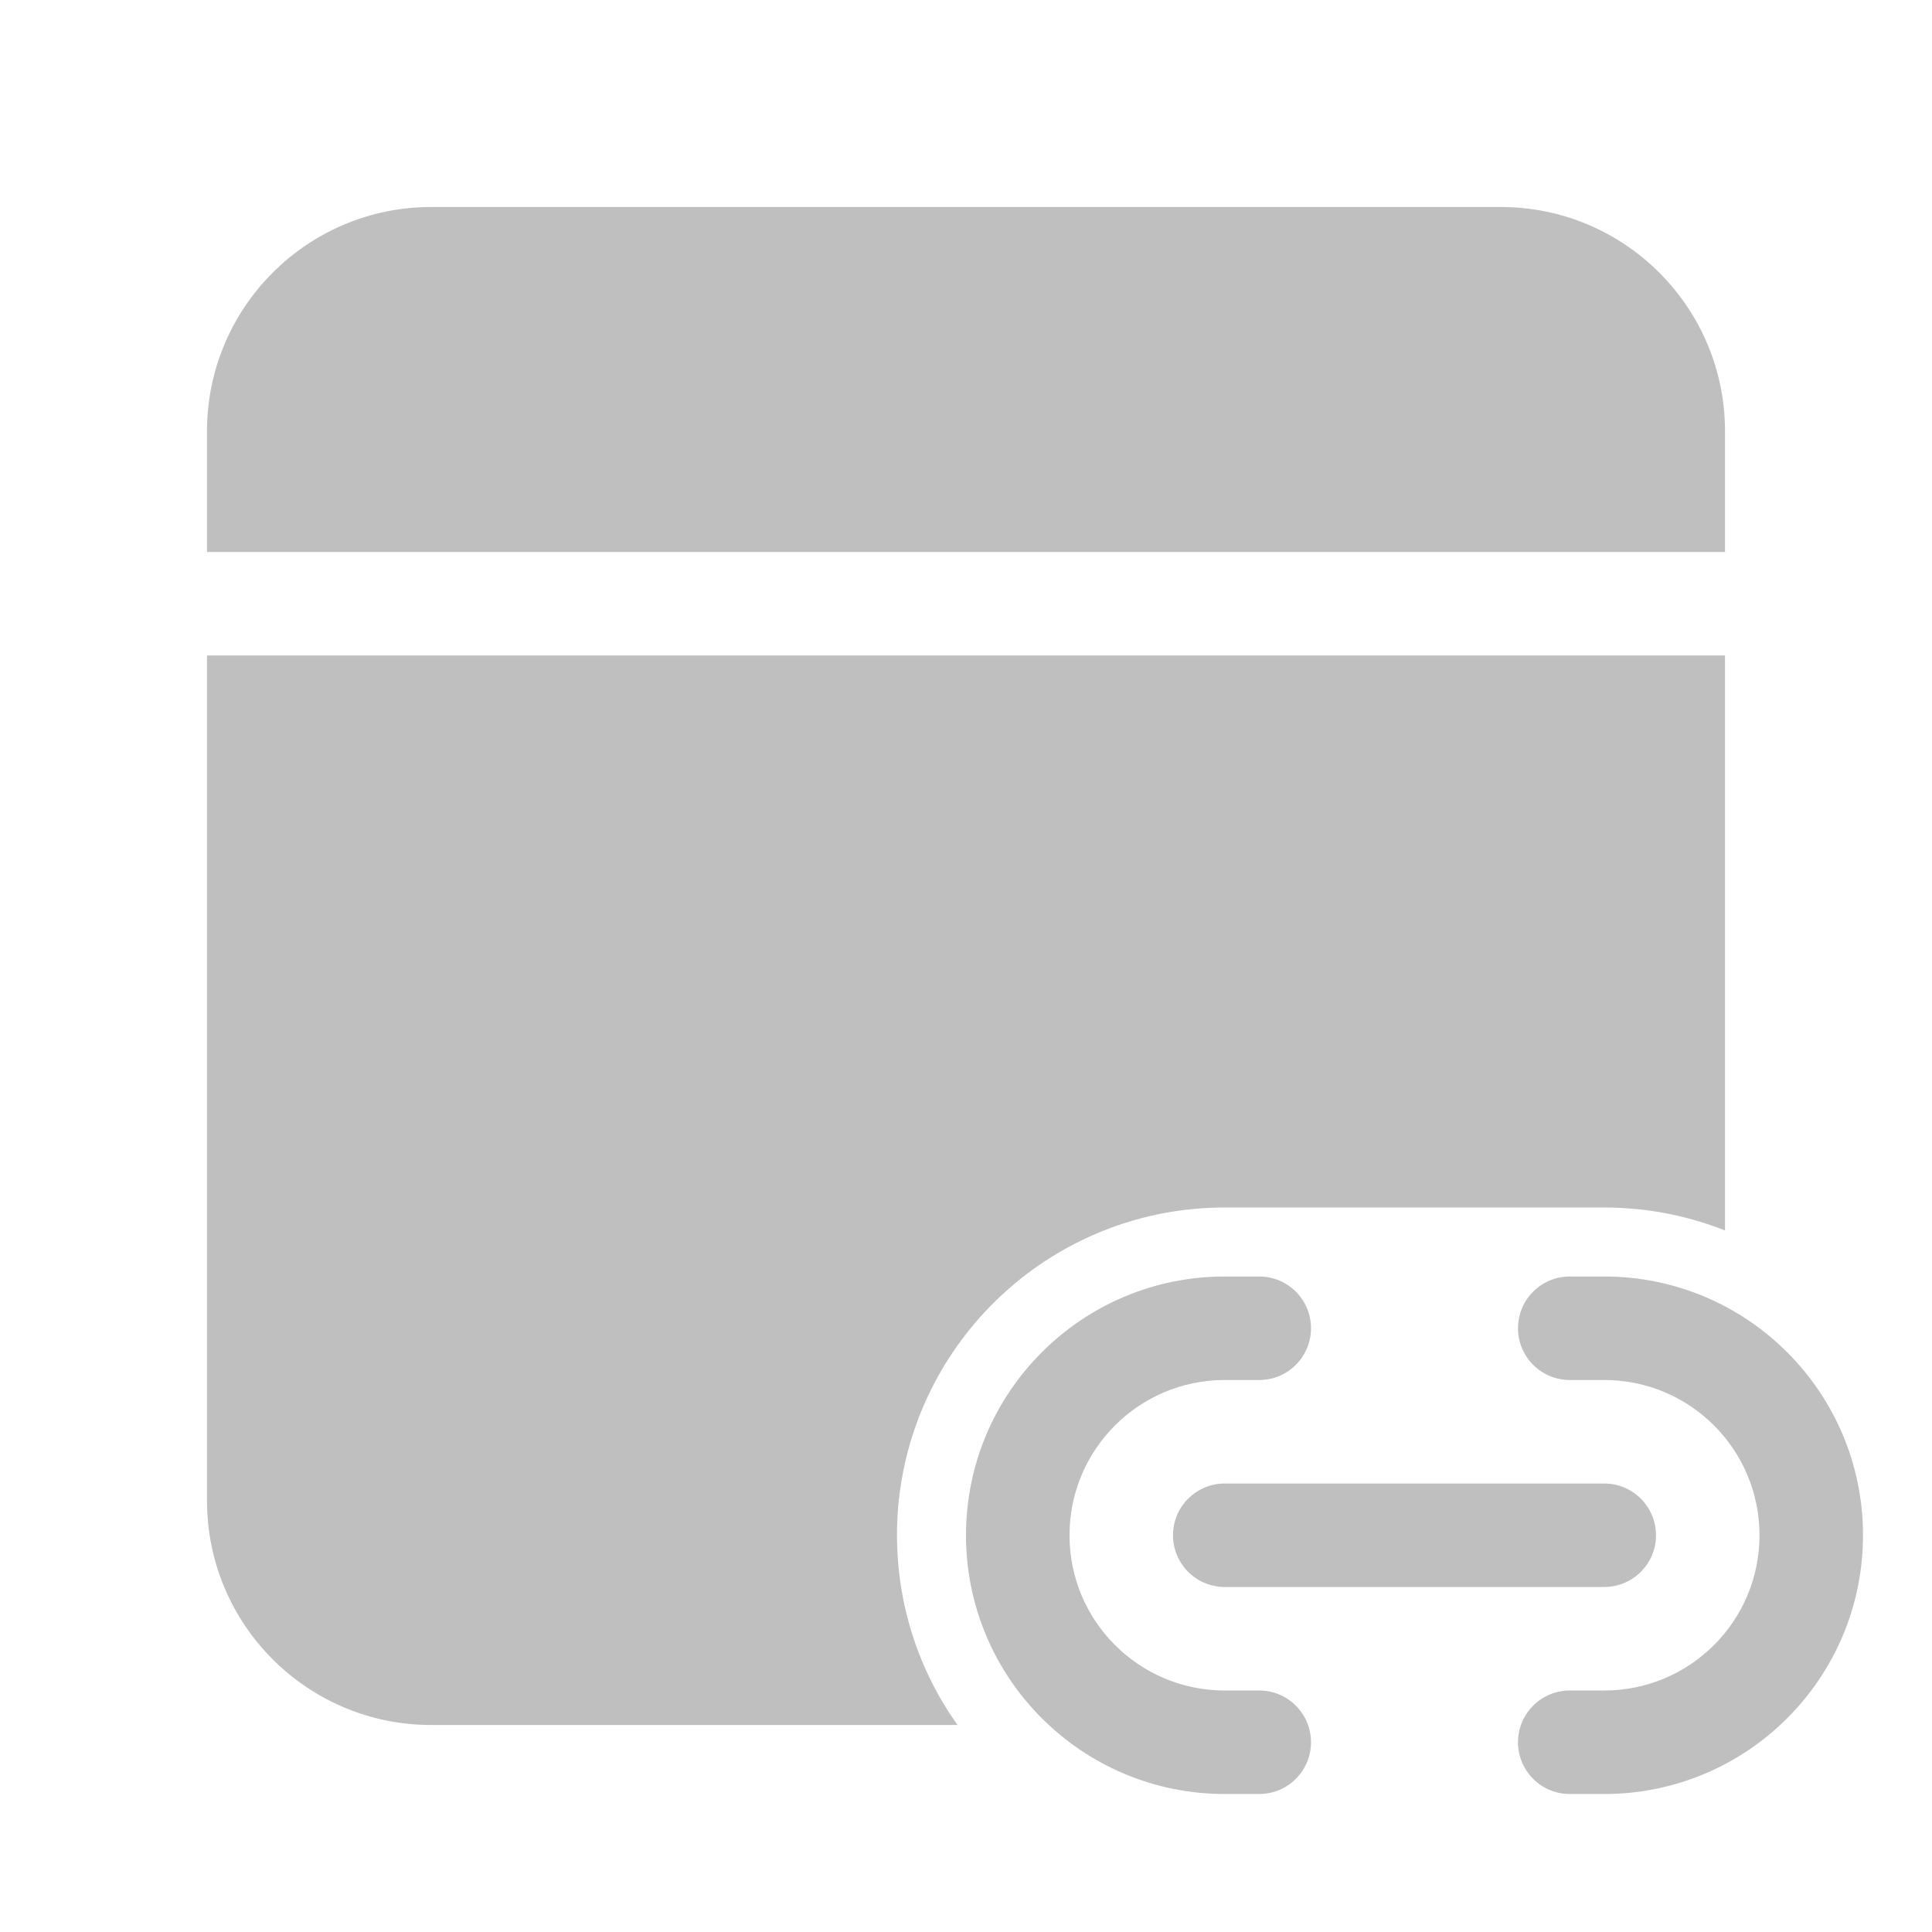 <svg width="512" height="512" viewBox="0 0 28 28" fill="none" xmlns="http://www.w3.org/2000/svg"><path d="M25 9.5V17.833C24.458 17.618 23.868 17.5 23.25 17.5H17.75C15.375 17.5 13.407 19.243 13.056 21.52C13.019 21.749 13 21.992 13 22.25C13 23.275 13.325 24.224 13.877 25H6.25C4.455 25 3 23.545 3 21.75V9.5H25ZM21.75 3C23.545 3 25 4.455 25 6.25V8H3V6.25C3 4.455 4.455 3 6.25 3H21.75ZM17.75 20C16.507 20 15.5 21.007 15.5 22.25C15.5 23.493 16.507 24.5 17.75 24.5H18.25C18.664 24.5 19 24.836 19 25.25C19 25.664 18.664 26 18.25 26H17.75C15.679 26 14 24.321 14 22.25C14 20.179 15.679 18.5 17.75 18.5H18.25C18.664 18.5 19 18.836 19 19.25C19 19.664 18.664 20 18.25 20H17.75ZM17 22.25C17 21.836 17.336 21.5 17.75 21.5H23.25C23.664 21.5 24 21.836 24 22.25C24 22.664 23.664 23 23.25 23H17.75C17.336 23 17 22.664 17 22.25ZM23.25 24.5C24.493 24.5 25.5 23.493 25.5 22.25C25.5 21.007 24.493 20 23.25 20H22.75C22.336 20 22 19.664 22 19.25C22 18.836 22.336 18.5 22.75 18.5H23.25C25.321 18.5 27 20.179 27 22.25C27 24.321 25.321 26 23.25 26H22.75C22.336 26 22 25.664 22 25.25C22 24.836 22.336 24.5 22.75 24.5H23.25Z" fill="#bfbfbf"/></svg>
